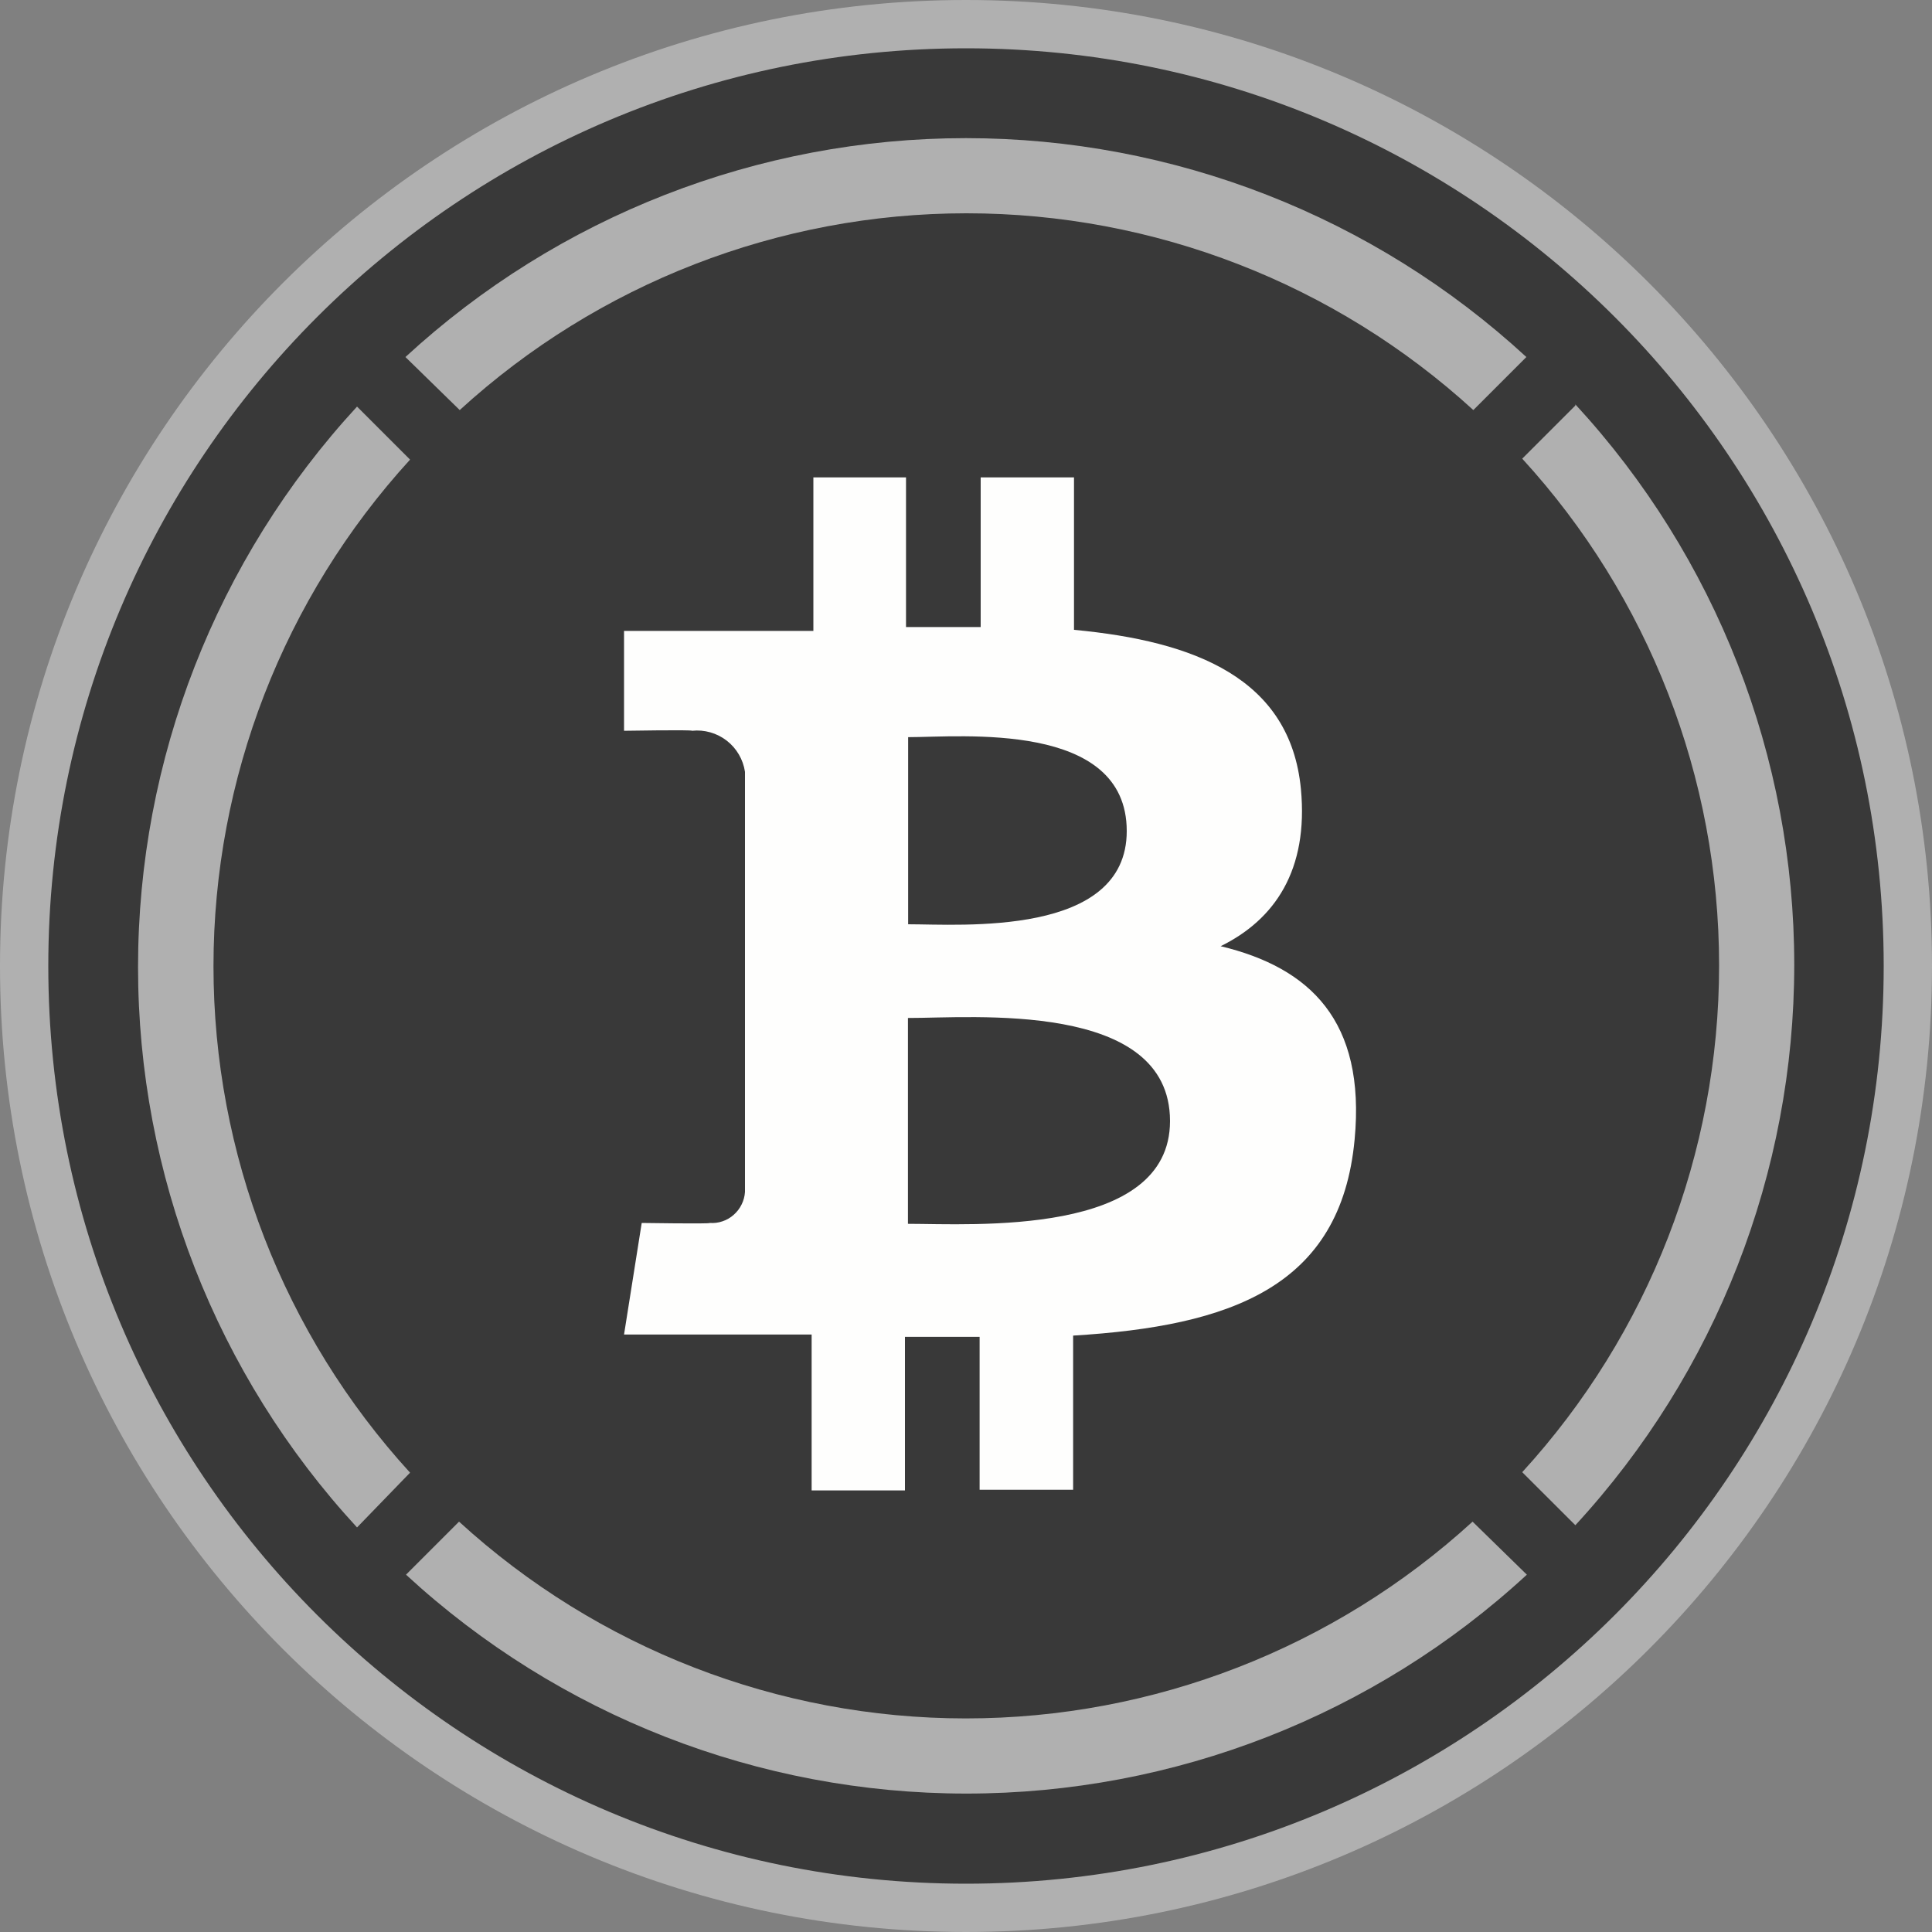 <svg width="20" height="20" viewBox="0 0 20 20" fill="none" xmlns="http://www.w3.org/2000/svg">
<rect x="0" y="0" width="20" height="20" fill="#808080" stroke="none"/>
<path d="M10 0.25C15.384 0.25 19.75 4.616 19.75 10C19.75 15.384 15.384 19.75 10 19.75C4.616 19.75 0.25 15.387 0.25 10C0.25 4.613 4.616 0.25 10 0.25Z" fill="#393939" stroke="#B0B0B0" stroke-width="0.5"/>
<path d="M16.308 4.198L15.758 4.748C17.069 6.18 17.796 8.052 17.796 9.994C17.796 11.935 17.069 13.807 15.758 15.24L16.308 15.789C17.765 14.208 18.574 12.137 18.574 9.987C18.574 7.837 17.765 5.766 16.308 4.186V4.198Z" fill="#B0B0B0"/>
<path d="M4.759 4.245C6.192 2.935 8.064 2.208 10.005 2.208C11.947 2.208 13.819 2.935 15.252 4.245L15.801 3.696C14.22 2.239 12.149 1.43 9.999 1.43C7.849 1.43 5.778 2.239 4.197 3.696L4.759 4.245Z" fill="#B0B0B0"/>
<path d="M4.245 15.245C2.936 13.812 2.21 11.942 2.21 10.002C2.21 8.061 2.936 6.191 4.245 4.758L3.696 4.209C2.239 5.79 1.429 7.861 1.429 10.011C1.429 12.161 2.239 14.232 3.696 15.812L4.245 15.245Z" fill="#B0B0B0"/>
<path d="M15.244 15.752C13.811 17.062 11.94 17.789 9.998 17.789C8.056 17.789 6.185 17.062 4.752 15.752L4.203 16.301C5.783 17.758 7.854 18.567 10.004 18.567C12.154 18.567 14.226 17.758 15.806 16.301L15.244 15.752Z" fill="#B0B0B0"/>
<path d="M13.467 8.168C13.357 7.022 12.369 6.637 11.118 6.52V4.942H10.152V6.491C9.897 6.491 9.637 6.491 9.379 6.491V4.942H8.42V6.531H6.46V7.565C6.46 7.565 7.174 7.553 7.163 7.565C7.291 7.551 7.421 7.588 7.523 7.667C7.625 7.746 7.693 7.862 7.712 7.99V12.339C7.709 12.385 7.697 12.429 7.677 12.469C7.657 12.51 7.629 12.546 7.595 12.576C7.561 12.606 7.522 12.629 7.479 12.643C7.436 12.658 7.391 12.663 7.346 12.66C7.358 12.671 6.643 12.66 6.643 12.66L6.46 13.815H8.402V15.429H9.368V13.839H10.141V15.422H11.109V13.826C12.742 13.727 13.88 13.324 14.023 11.796C14.139 10.566 13.56 10.017 12.636 9.795C13.198 9.519 13.546 9.006 13.467 8.168ZM12.112 11.605C12.112 12.806 10.055 12.669 9.399 12.669V10.538C10.055 10.54 12.112 10.351 12.112 11.605ZM11.664 8.603C11.664 9.702 9.947 9.568 9.401 9.568V7.631C9.947 7.631 11.664 7.459 11.664 8.603Z" fill="#FEFEFD"/>
</svg>
